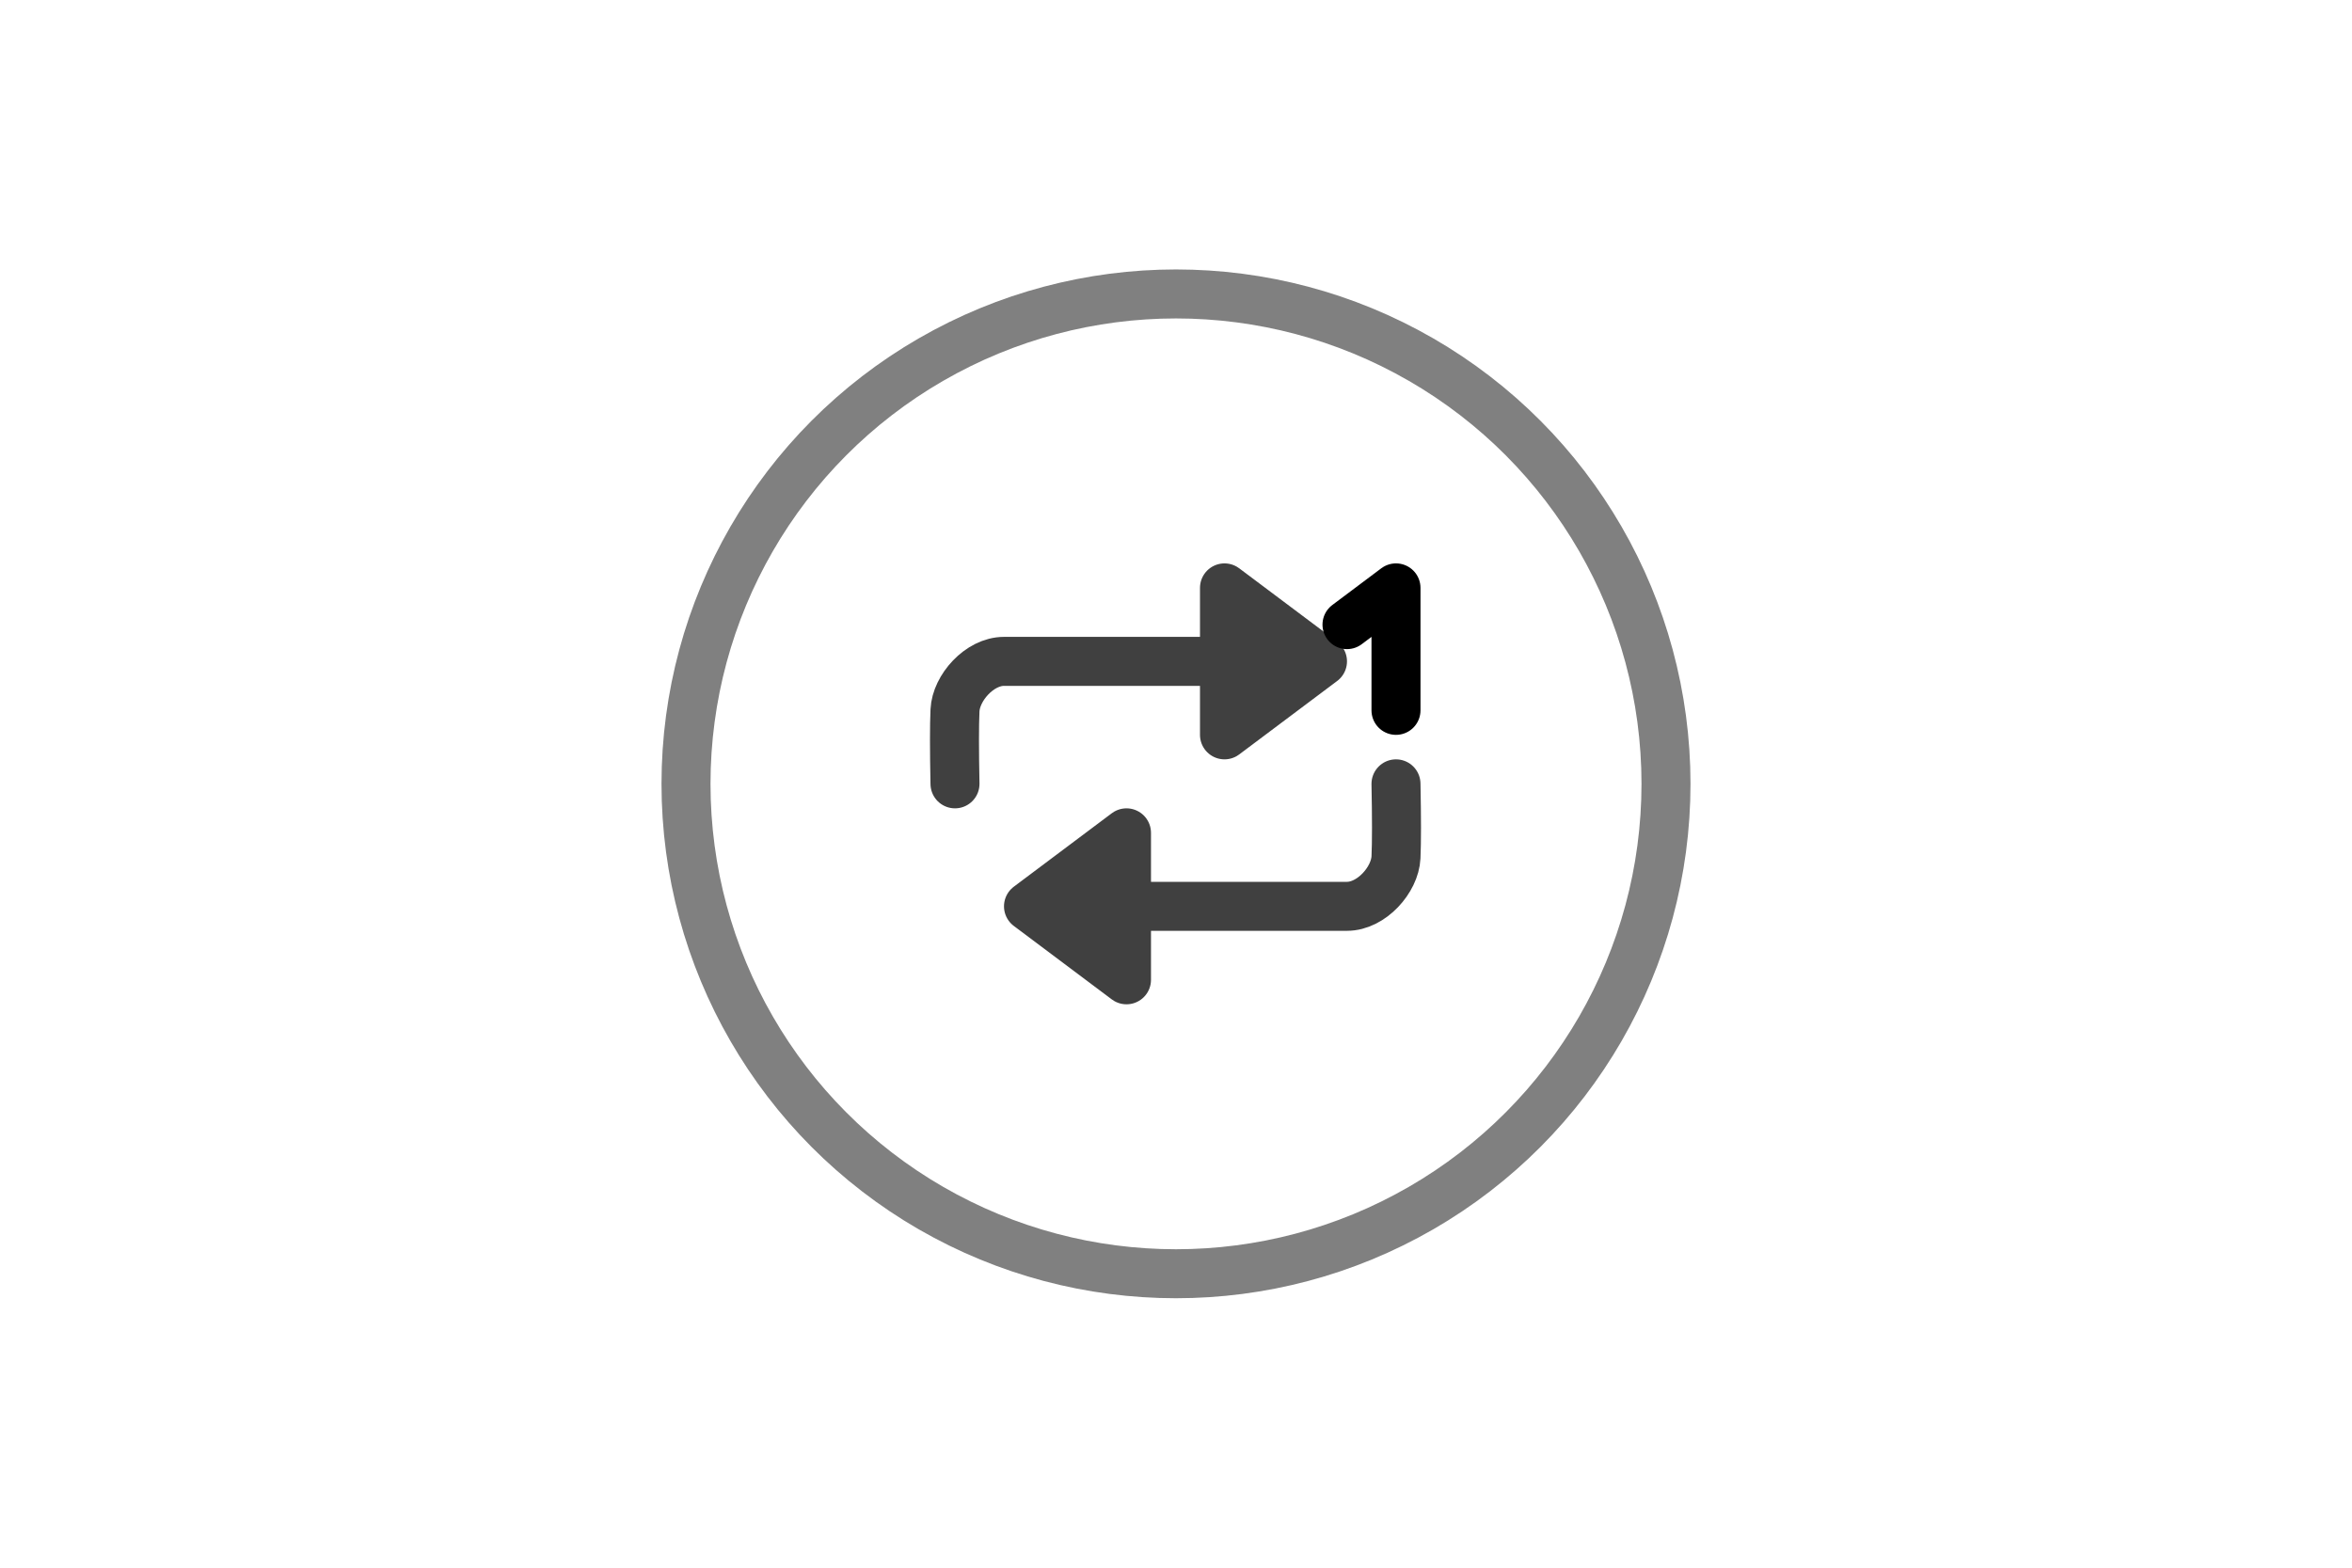 <?xml version="1.0" encoding="UTF-8" standalone="no"?><svg xmlns="http://www.w3.org/2000/svg" xmlns:xlink="http://www.w3.org/1999/xlink" style="isolation:isolate" viewBox="0 0 768 512" width="768" height="512"><circle vector-effect="non-scaling-stroke" cx="384" cy="256" r="160" fill="none"/><circle vector-effect="non-scaling-stroke" cx="384" cy="256" r="160" fill="none"  stroke-width="16" stroke="rgb(128,128,128)" stroke-linejoin="round" stroke-linecap="round"/><path d=" M 311.833 256 Q 311.5 239.333 311.833 232 C 312.167 224.667 319.833 216 327.833 216 Q 335.833 216 399.833 216 L 399.833 192 L 431.833 216 L 399.833 240 L 399.833 216" fill="none" vector-effect="non-scaling-stroke" stroke-width="16" stroke="rgb(64,64,64)" stroke-linejoin="round" stroke-linecap="round"/><path d=" M 455.833 256 Q 456.167 272.667 455.833 280 C 455.5 287.333 447.833 296 439.833 296 Q 431.833 296 367.833 296 L 367.833 320 L 335.833 296 L 367.833 272 L 367.833 296" fill="none" vector-effect="non-scaling-stroke" stroke-width="16" stroke="rgb(64,64,64)" stroke-linejoin="round" stroke-linecap="round"/><path d=" M 399.833 192 L 399.833 240 L 431.833 216 L 399.833 192 Z " fill="rgb(64,64,64)"/><path d=" M 367.833 272 L 367.833 320 L 335.833 296 L 367.833 272 Z " fill="rgb(64,64,64)"/><path d=" M 439.833 204 L 455.833 192 L 455.833 232" fill="none" vector-effect="non-scaling-stroke" stroke-width="16" stroke="rgb(0,0,0)" stroke-linejoin="round" stroke-linecap="round"/></svg>